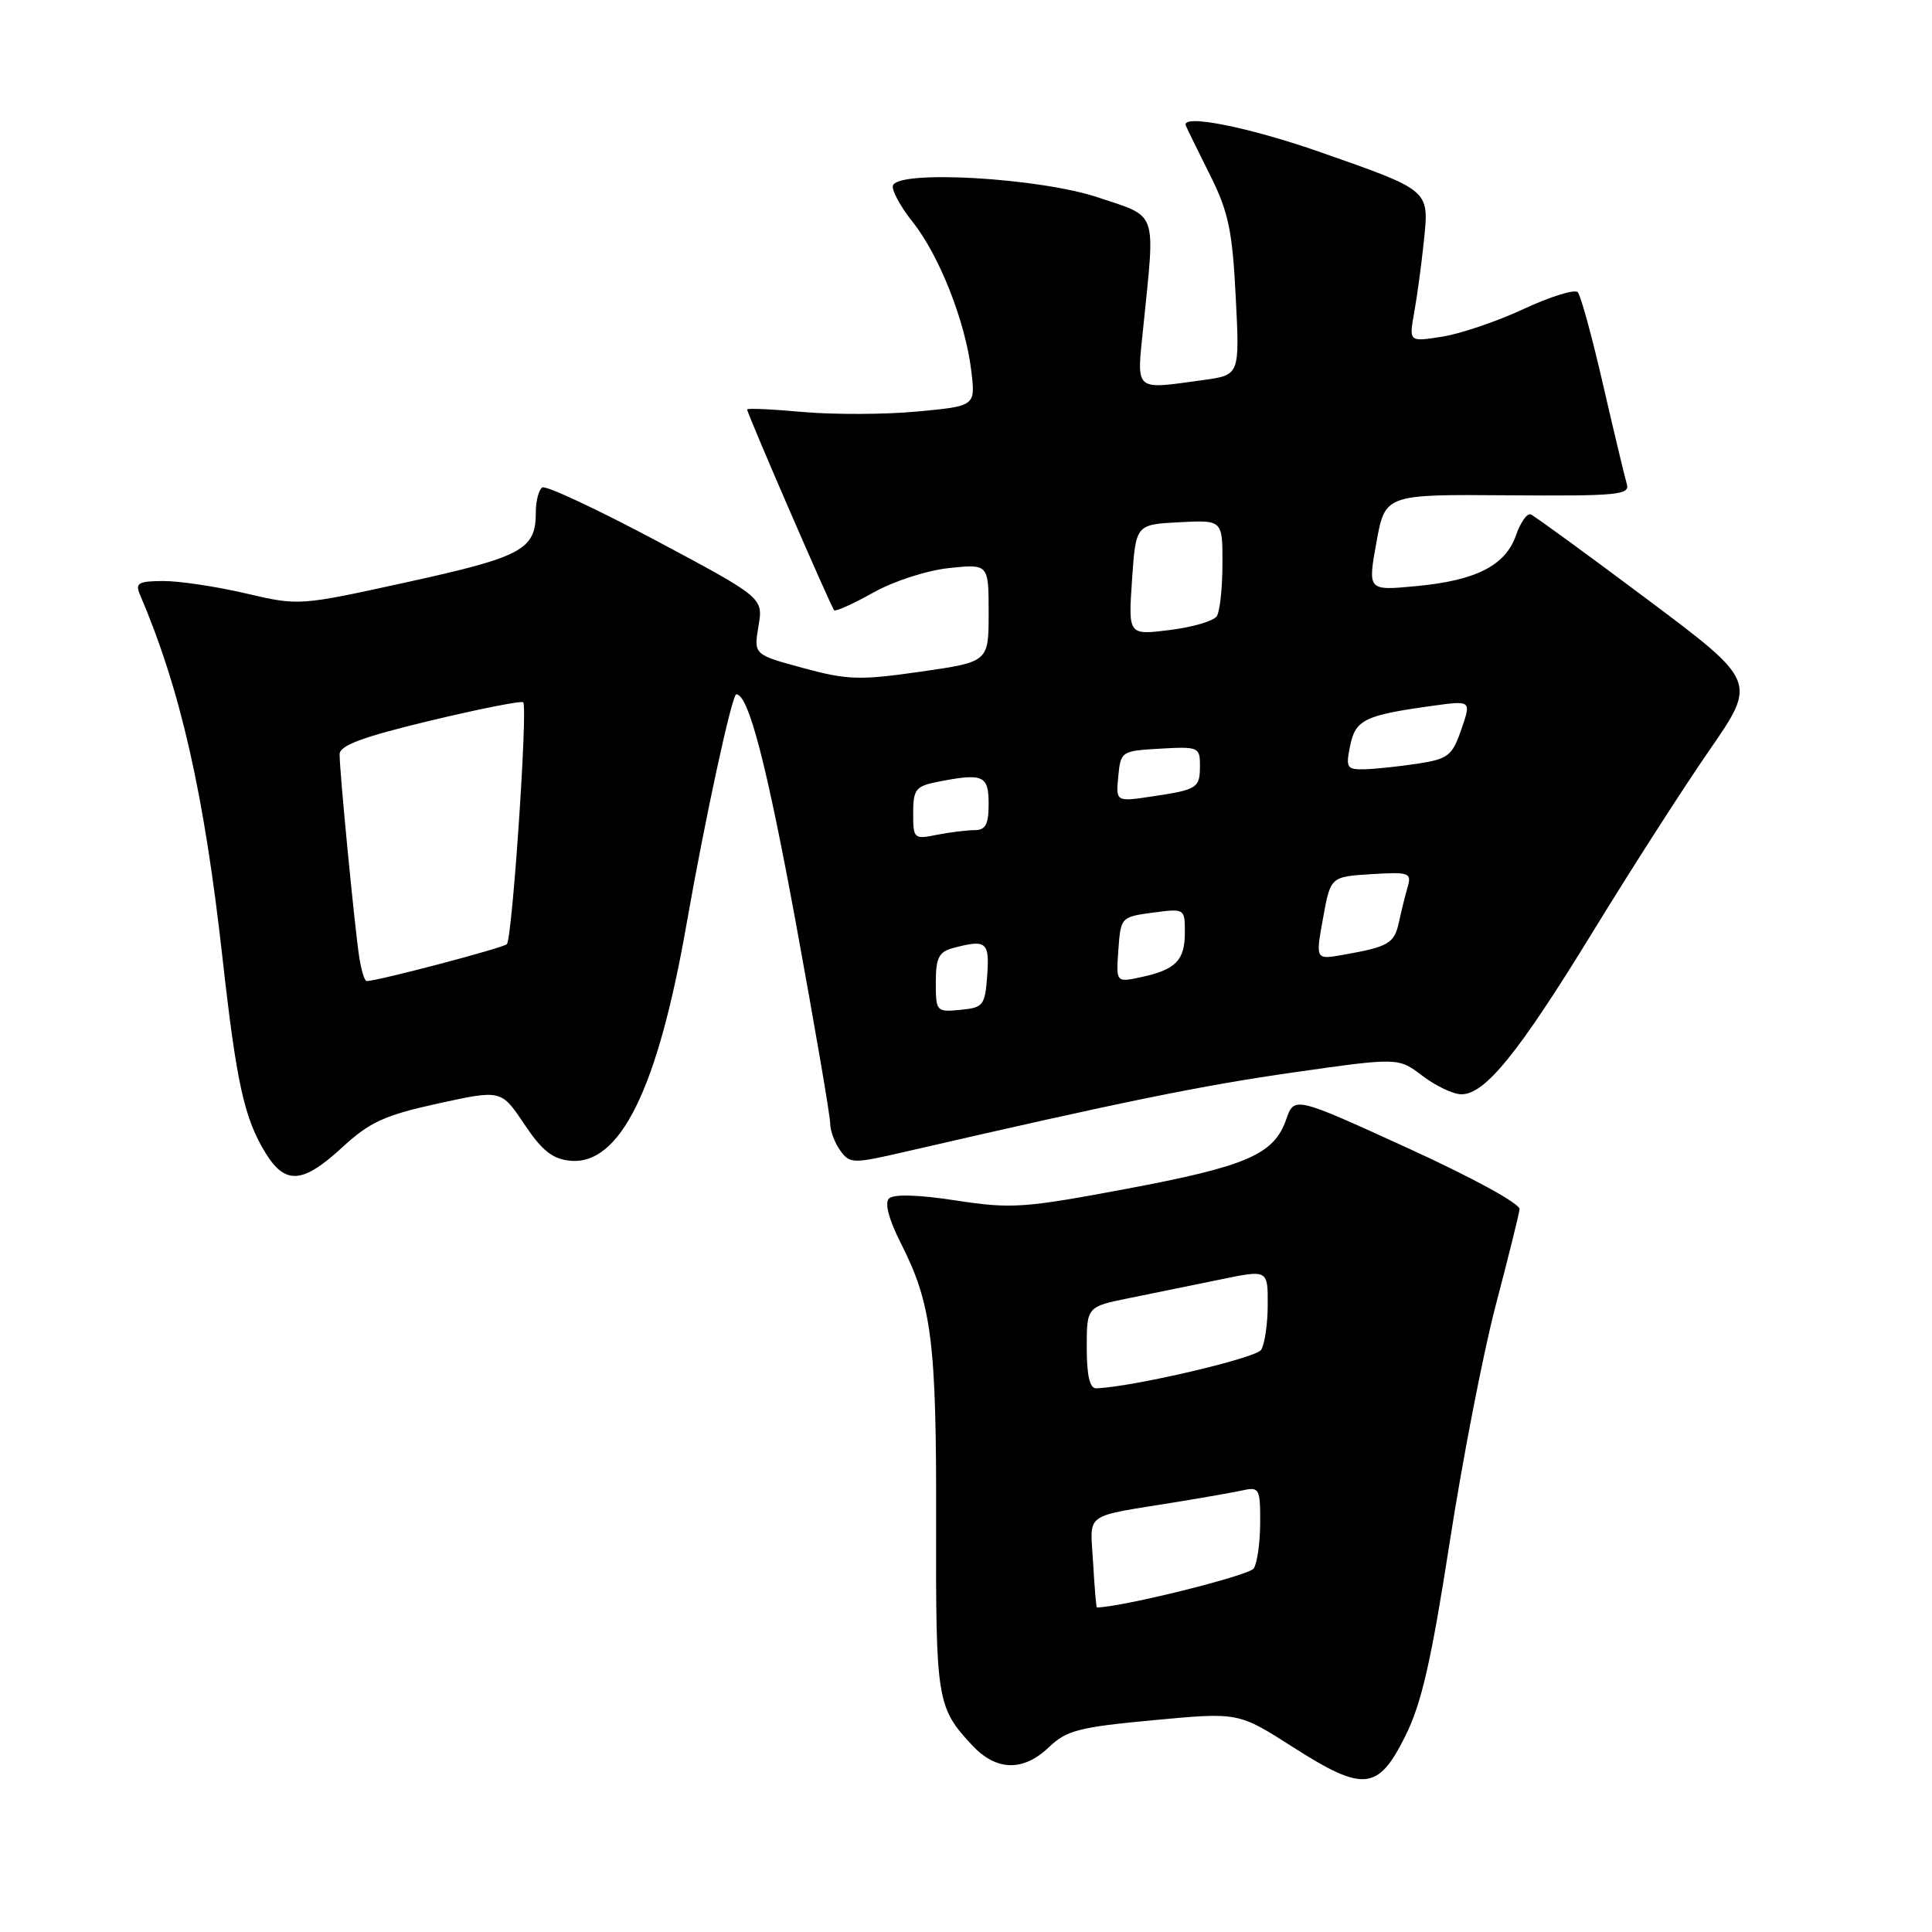 <?xml version="1.0" encoding="UTF-8" standalone="no"?>
<!DOCTYPE svg PUBLIC "-//W3C//DTD SVG 1.1//EN" "http://www.w3.org/Graphics/SVG/1.1/DTD/svg11.dtd" >
<svg xmlns="http://www.w3.org/2000/svg" xmlns:xlink="http://www.w3.org/1999/xlink" version="1.1" viewBox="0 0 256 256">
 <g >
 <path fill="currentColor"
d=" M 186.23 230.00 C 188.36 225.72 189.65 220.07 192.07 204.50 C 193.77 193.50 196.52 179.32 198.18 173.00 C 199.84 166.68 201.27 160.93 201.35 160.23 C 201.44 159.50 195.09 156.03 186.50 152.11 C 171.50 145.26 171.50 145.26 170.42 148.35 C 168.80 152.98 165.22 154.53 149.19 157.54 C 135.66 160.08 134.01 160.19 126.67 159.07 C 121.66 158.30 118.39 158.21 117.79 158.81 C 117.19 159.41 117.79 161.62 119.40 164.80 C 123.46 172.81 124.10 177.89 124.04 201.74 C 123.99 225.27 124.14 226.25 128.81 231.25 C 132.02 234.69 135.58 234.78 139.01 231.49 C 141.32 229.28 143.01 228.85 152.87 227.93 C 164.09 226.88 164.09 226.88 171.29 231.48 C 180.69 237.49 182.60 237.30 186.23 230.00 Z  M 45.35 152.03 C 49.00 148.67 50.94 147.78 58.04 146.22 C 66.41 144.39 66.41 144.39 69.46 148.94 C 71.79 152.44 73.20 153.57 75.52 153.80 C 82.15 154.45 87.13 144.36 90.96 122.50 C 93.40 108.57 96.99 92.00 97.56 92.00 C 99.18 92.00 101.59 101.27 105.48 122.42 C 107.96 135.96 110.00 147.84 110.00 148.83 C 110.00 149.81 110.60 151.44 111.34 152.45 C 112.63 154.22 112.97 154.22 120.09 152.58 C 148.84 145.95 159.16 143.85 171.39 142.10 C 185.29 140.12 185.29 140.12 188.49 142.56 C 190.25 143.90 192.57 145.00 193.65 145.00 C 196.79 145.00 201.23 139.51 211.04 123.50 C 216.09 115.25 223.05 104.40 226.51 99.40 C 232.80 90.30 232.80 90.30 218.25 79.40 C 210.24 73.40 203.30 68.35 202.83 68.16 C 202.35 67.97 201.47 69.22 200.87 70.94 C 199.47 74.95 195.57 76.93 187.59 77.67 C 181.23 78.27 181.23 78.27 182.38 71.88 C 183.54 65.50 183.54 65.50 199.80 65.63 C 214.38 65.74 216.00 65.58 215.56 64.13 C 215.29 63.23 213.88 57.33 212.42 51.00 C 210.97 44.67 209.46 39.15 209.06 38.72 C 208.67 38.29 205.45 39.29 201.92 40.93 C 198.39 42.58 193.52 44.23 191.09 44.61 C 186.69 45.31 186.69 45.31 187.39 41.40 C 187.78 39.26 188.36 34.96 188.68 31.85 C 189.37 25.14 189.51 25.26 175.00 20.18 C 165.40 16.81 156.45 15.05 157.13 16.65 C 157.33 17.13 158.79 20.10 160.36 23.24 C 162.77 28.07 163.30 30.56 163.74 39.32 C 164.27 49.69 164.27 49.69 159.50 50.35 C 150.15 51.63 150.60 52.03 151.50 43.25 C 153.08 27.67 153.49 28.83 145.50 26.16 C 137.77 23.57 119.05 22.48 118.32 24.58 C 118.12 25.17 119.29 27.35 120.94 29.42 C 124.48 33.88 127.93 42.65 128.70 49.14 C 129.26 53.81 129.26 53.81 121.52 54.53 C 117.26 54.93 110.45 54.95 106.39 54.59 C 102.33 54.22 99.00 54.07 99.00 54.26 C 99.00 54.80 110.12 80.45 110.53 80.86 C 110.73 81.06 113.06 80.01 115.70 78.53 C 118.40 77.01 122.79 75.59 125.75 75.27 C 131.00 74.72 131.00 74.72 131.00 81.22 C 131.00 87.71 131.00 87.71 121.99 89.00 C 113.92 90.16 112.30 90.11 106.43 88.52 C 99.87 86.74 99.87 86.74 100.50 82.98 C 101.14 79.21 101.14 79.21 86.93 71.63 C 79.11 67.47 72.33 64.30 71.86 64.59 C 71.39 64.88 71.00 66.36 71.00 67.87 C 71.00 72.82 69.27 73.77 54.07 77.11 C 39.64 80.28 39.64 80.28 32.57 78.63 C 28.68 77.72 23.76 76.98 21.64 76.99 C 18.35 77.00 17.90 77.26 18.53 78.75 C 23.93 91.39 27.05 105.13 29.49 127.00 C 31.34 143.53 32.36 148.16 35.17 152.75 C 37.80 157.03 40.10 156.87 45.35 152.03 Z  M 144.84 207.02 C 144.46 200.26 143.33 201.07 156.00 199.01 C 159.57 198.43 163.51 197.73 164.75 197.46 C 166.84 197.00 167.00 197.30 166.98 201.73 C 166.98 204.35 166.59 207.10 166.13 207.83 C 165.53 208.76 148.80 212.93 145.34 213.00 C 145.25 213.00 145.03 210.31 144.84 207.02 Z  M 144.00 178.57 C 144.00 173.14 144.00 173.14 149.75 171.98 C 152.91 171.33 158.31 170.23 161.75 169.53 C 168.00 168.24 168.00 168.24 167.98 172.87 C 167.98 175.42 167.58 178.11 167.11 178.86 C 166.40 179.97 150.04 183.79 145.25 183.96 C 144.40 183.99 144.00 182.27 144.00 178.57 Z  M 124.00 130.18 C 124.00 126.93 124.40 126.13 126.25 125.63 C 130.70 124.44 131.13 124.78 130.81 129.25 C 130.52 133.24 130.30 133.52 127.25 133.81 C 124.08 134.12 124.00 134.03 124.00 130.18 Z  M 47.59 126.75 C 47.00 122.93 44.99 102.20 45.00 99.94 C 45.00 98.78 48.03 97.65 56.98 95.50 C 63.57 93.92 69.13 92.82 69.33 93.06 C 69.95 93.79 67.87 124.45 67.16 125.11 C 66.60 125.63 50.00 130.00 48.58 130.00 C 48.31 130.00 47.86 128.54 47.59 126.75 Z  M 148.19 125.84 C 148.50 121.55 148.55 121.49 152.75 120.93 C 156.98 120.37 157.00 120.38 157.00 123.56 C 157.00 127.26 155.79 128.49 151.19 129.48 C 147.88 130.19 147.88 130.19 148.19 125.84 Z  M 175.31 121.67 C 176.30 116.17 176.30 116.17 181.70 115.83 C 186.70 115.52 187.06 115.65 186.53 117.50 C 186.21 118.60 185.68 120.72 185.36 122.22 C 184.74 125.03 184.01 125.45 177.91 126.53 C 174.31 127.16 174.31 127.16 175.31 121.67 Z  M 121.00 107.75 C 121.00 104.63 121.34 104.18 124.12 103.62 C 130.26 102.40 131.00 102.71 131.00 106.50 C 131.00 109.26 130.60 110.00 129.12 110.00 C 128.09 110.00 125.84 110.28 124.12 110.62 C 121.10 111.23 121.00 111.14 121.00 107.75 Z  M 148.18 102.87 C 148.49 99.56 148.59 99.49 153.75 99.20 C 158.76 98.91 159.00 99.01 159.00 101.39 C 159.00 104.44 158.71 104.62 152.68 105.53 C 147.85 106.25 147.85 106.25 148.18 102.87 Z  M 178.90 98.81 C 179.61 95.35 180.84 94.76 189.92 93.51 C 194.96 92.82 194.96 92.82 193.63 96.66 C 192.43 100.14 191.89 100.56 187.90 101.18 C 185.48 101.55 182.32 101.89 180.88 101.93 C 178.45 101.99 178.30 101.76 178.90 98.81 Z  M 150.00 76.84 C 150.50 69.50 150.50 69.50 156.25 69.20 C 162.00 68.90 162.00 68.90 161.98 74.70 C 161.98 77.89 161.64 81.02 161.23 81.65 C 160.83 82.28 158.03 83.11 155.00 83.48 C 149.50 84.17 149.50 84.17 150.00 76.84 Z "/>
</g>
</svg>